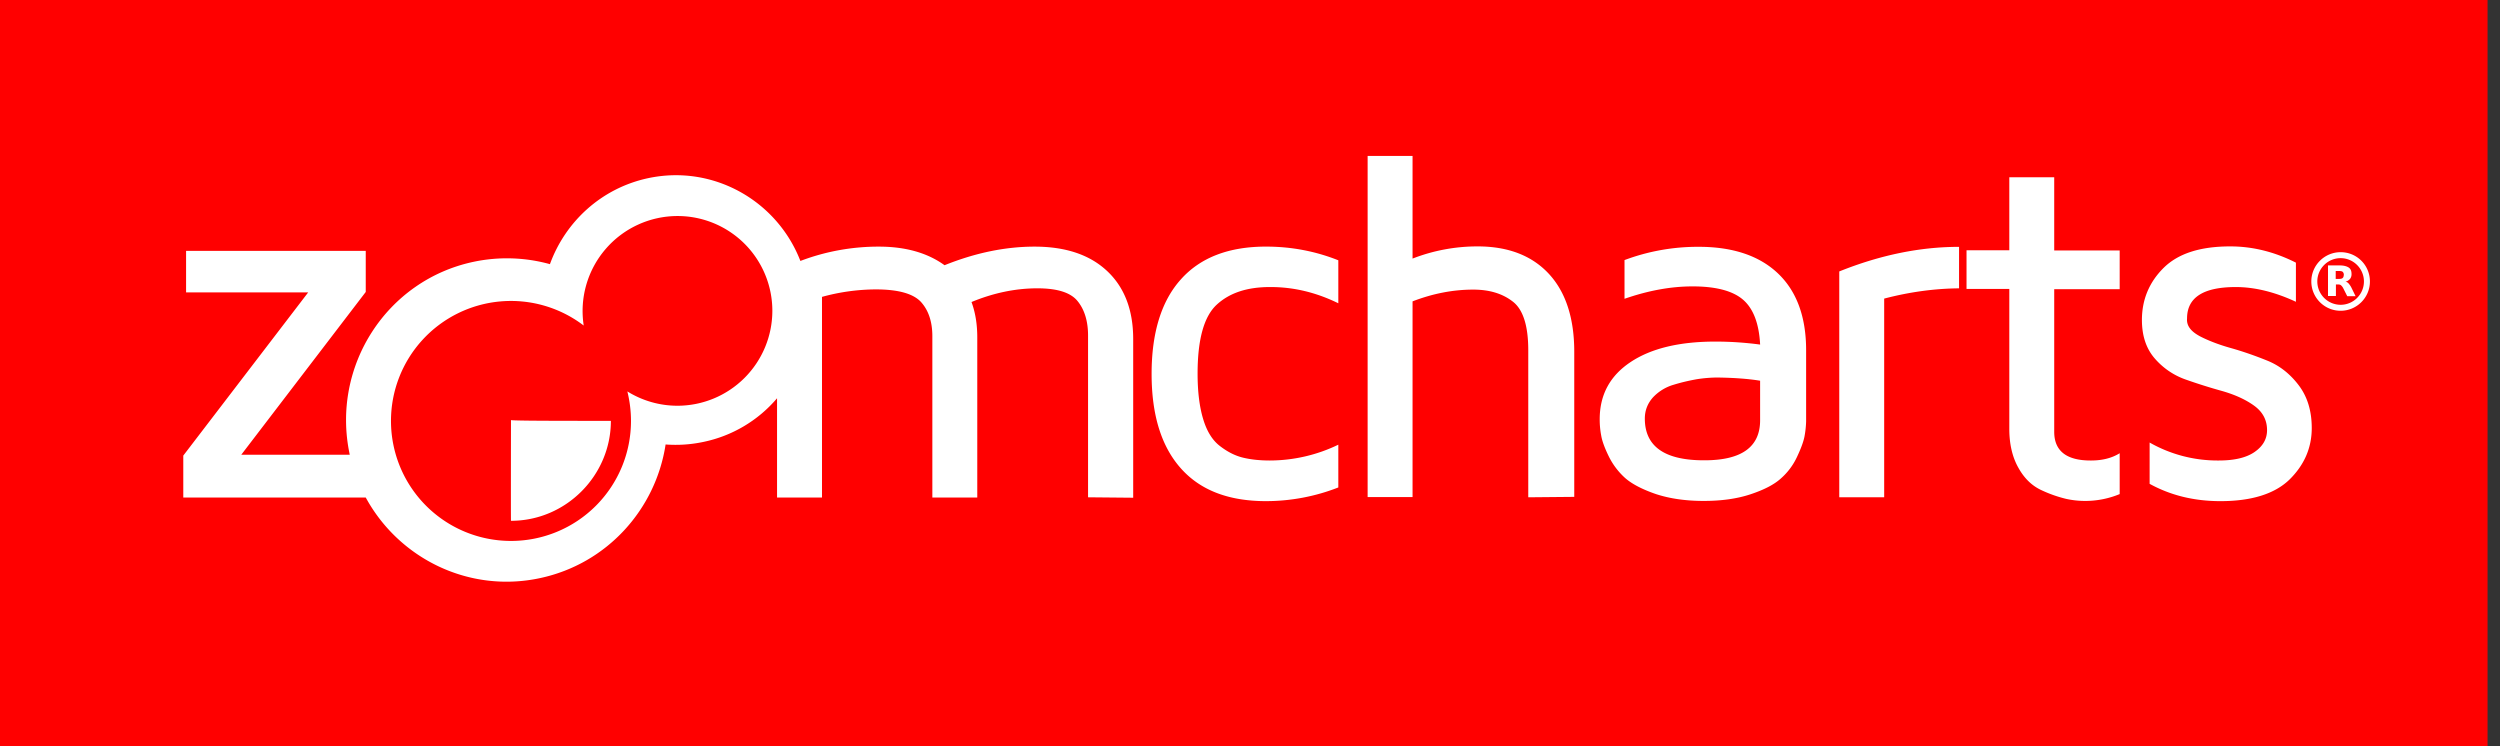 <svg width="134" height="40" viewBox="0 0 134 40" fill="none" xmlns="http://www.w3.org/2000/svg"><rect x="0" y="0" width="134" height="40" fill="#333333" stroke="none"/><path d="M133.333 0H0v40h133.333V0z" fill="red"/><path d="M65.383 23.903c.401.31.803.516 1.215.62.413.103.895.16 1.468.16a8.463 8.463 0 003.668-.848v2.293a10.67 10.67 0 01-3.875.733c-2.006 0-3.52-.584-4.562-1.754-1.044-1.17-1.571-2.854-1.571-5.067s.527-3.91 1.57-5.067c1.044-1.17 2.569-1.755 4.563-1.755 1.342 0 2.637.241 3.875.734v2.304c-1.192-.584-2.396-.87-3.622-.87h-.046c-1.216 0-2.156.309-2.844.94-.687.63-1.031 1.857-1.031 3.702 0 .975.103 1.789.298 2.43.195.654.493 1.136.894 1.445zm16.532 2.752v-7.888c0-1.295-.275-2.166-.814-2.59-.55-.436-1.261-.654-2.132-.654-1.078 0-2.156.206-3.256.63v10.49h-2.408V8.357h2.408v5.503a9.591 9.591 0 013.485-.653c1.64 0 2.912.493 3.818 1.467.905.975 1.364 2.374 1.364 4.174v7.784l-2.465.023zm14.8-3.233c-.056.275-.194.642-.4 1.078a3.507 3.507 0 01-.86 1.146c-.367.332-.906.608-1.628.848-.723.241-1.56.356-2.511.356-.975 0-1.823-.126-2.557-.367-.733-.252-1.284-.539-1.65-.86a3.84 3.84 0 01-.883-1.17c-.218-.446-.356-.825-.402-1.111a4.567 4.567 0 01-.08-.872c0-1.307.55-2.327 1.651-3.06 1.1-.734 2.614-1.101 4.552-1.101.825 0 1.616.057 2.396.16-.058-1.112-.356-1.914-.906-2.396-.55-.481-1.456-.722-2.717-.722-1.147 0-2.362.218-3.646.665V13.94a11.18 11.18 0 013.978-.711c1.835 0 3.256.481 4.254 1.433.997.951 1.502 2.327 1.502 4.104v3.818a5.198 5.198 0 01-.092.837zm-2.372-3.015c-.63-.104-1.4-.16-2.293-.172a7.36 7.36 0 00-1.1.091c-.39.07-.803.161-1.25.299a2.454 2.454 0 00-1.101.676c-.287.321-.436.7-.436 1.135 0 1.49 1.055 2.236 3.164 2.236h.035c1.983 0 2.98-.711 2.98-2.144v-2.121zm6.649-4.403v10.65h-2.407V14.549c2.201-.883 4.333-1.318 6.42-1.318v2.224c-1.319.011-2.66.195-4.013.55zm11.063 8.679h.023c.597 0 1.112-.126 1.537-.39v2.19a4.816 4.816 0 01-1.8.367h-.069a4.71 4.71 0 01-1.02-.115 6.86 6.86 0 01-1.296-.458c-.504-.23-.917-.62-1.238-1.193-.321-.561-.493-1.26-.493-2.098v-7.498h-2.293v-2.075h2.293v-3.91h2.407v3.922h3.509V15.5h-3.509v7.647c0 1.02.654 1.536 1.949 1.536zm5.836-6.672c.459.24 1.02.458 1.674.642.653.183 1.307.412 1.96.676.654.264 1.215.7 1.685 1.319.471.619.7 1.387.7 2.292 0 1.067-.401 1.984-1.192 2.763-.792.768-2.03 1.158-3.704 1.158-1.41 0-2.671-.31-3.794-.928V23.72a7.346 7.346 0 003.645.963h.058c.837 0 1.479-.149 1.926-.459.447-.31.665-.699.665-1.169 0-.539-.23-.974-.688-1.307-.459-.332-1.02-.585-1.685-.78a30.06 30.06 0 01-1.972-.619 3.89 3.89 0 01-1.674-1.135c-.459-.527-.688-1.215-.688-2.063 0-1.09.39-2.03 1.169-2.798.78-.768 1.961-1.146 3.566-1.146 1.192 0 2.362.287 3.519.871v2.098c-1.135-.527-2.212-.79-3.221-.79-1.743 0-2.614.561-2.614 1.684-.034.39.206.688.665.94zm-85.148 4.55c0 2.913-2.396 5.354-5.354 5.354-.011 0 0-5.4 0-5.4.058.058 5.354.035 5.354.046z" fill="#fff"/><path d="M58.32 26.655v-8.667c0-.757-.183-1.376-.55-1.834-.367-.47-1.089-.7-2.167-.7-1.158 0-2.338.241-3.53.734.206.562.309 1.193.309 1.892v8.587h-2.408v-8.645c0-.78-.206-1.387-.607-1.834-.413-.447-1.216-.676-2.43-.676a11 11 0 00-2.878.401v10.754H41.65v-5.32a7.06 7.06 0 01-3.944 2.339 7.187 7.187 0 01-2.03.138c-.526 3.462-3.129 6.397-6.74 7.165-3.807.814-7.556-1.055-9.332-4.322h-9.78V24.42l6.695-8.748H9.974v-2.224h9.63v2.201l-6.672 8.725h5.813c0-.023-.012-.046-.012-.069-.974-4.689 1.995-9.286 6.65-10.272a8.636 8.636 0 014.093.126c.825-2.27 2.751-4.07 5.262-4.609 3.485-.745 6.913 1.204 8.163 4.437a11.78 11.78 0 014.207-.768c1.422 0 2.603.332 3.52.997 1.65-.665 3.267-.997 4.826-.997 1.663 0 2.958.436 3.887 1.307.928.871 1.398 2.086 1.398 3.646v8.506l-2.418-.023zm-22-15.076a5.093 5.093 0 00-5.033 5.87 6.43 6.43 0 00-10.33 5.113 6.43 6.43 0 006.432 6.432 6.43 6.43 0 006.432-6.431c0-.54-.07-1.078-.195-1.583a5.09 5.09 0 002.682.768 5.093 5.093 0 005.09-5.09 5.081 5.081 0 00-5.078-5.079zm89.137 1.938c-.859 0-1.57.699-1.57 1.57 0 .86.699 1.57 1.57 1.57.86 0 1.571-.698 1.571-1.57 0-.871-.699-1.57-1.571-1.57zm0 2.82a1.252 1.252 0 01-1.249-1.25c0-.688.561-1.25 1.249-1.25.688 0 1.25.562 1.25 1.25s-.562 1.25-1.25 1.25z" fill="#fff"/><path d="M125.882 15.19a.285.285 0 00-.161-.091.508.508 0 00.241-.15.404.404 0 00.08-.263c0-.16-.046-.275-.149-.344-.103-.069-.264-.115-.47-.115h-.642v1.64h.424v-.62h.115c.069 0 .126.012.16.047a.54.54 0 01.126.172l.207.412h.447l-.229-.47a1.05 1.05 0 00-.149-.217zm-.321-.286c-.035.034-.104.046-.195.046h-.172v-.424h.183c.092 0 .149.011.195.046a.228.228 0 01.057.16c-.011.092-.023.138-.068.172z" fill="#fff"/></svg>